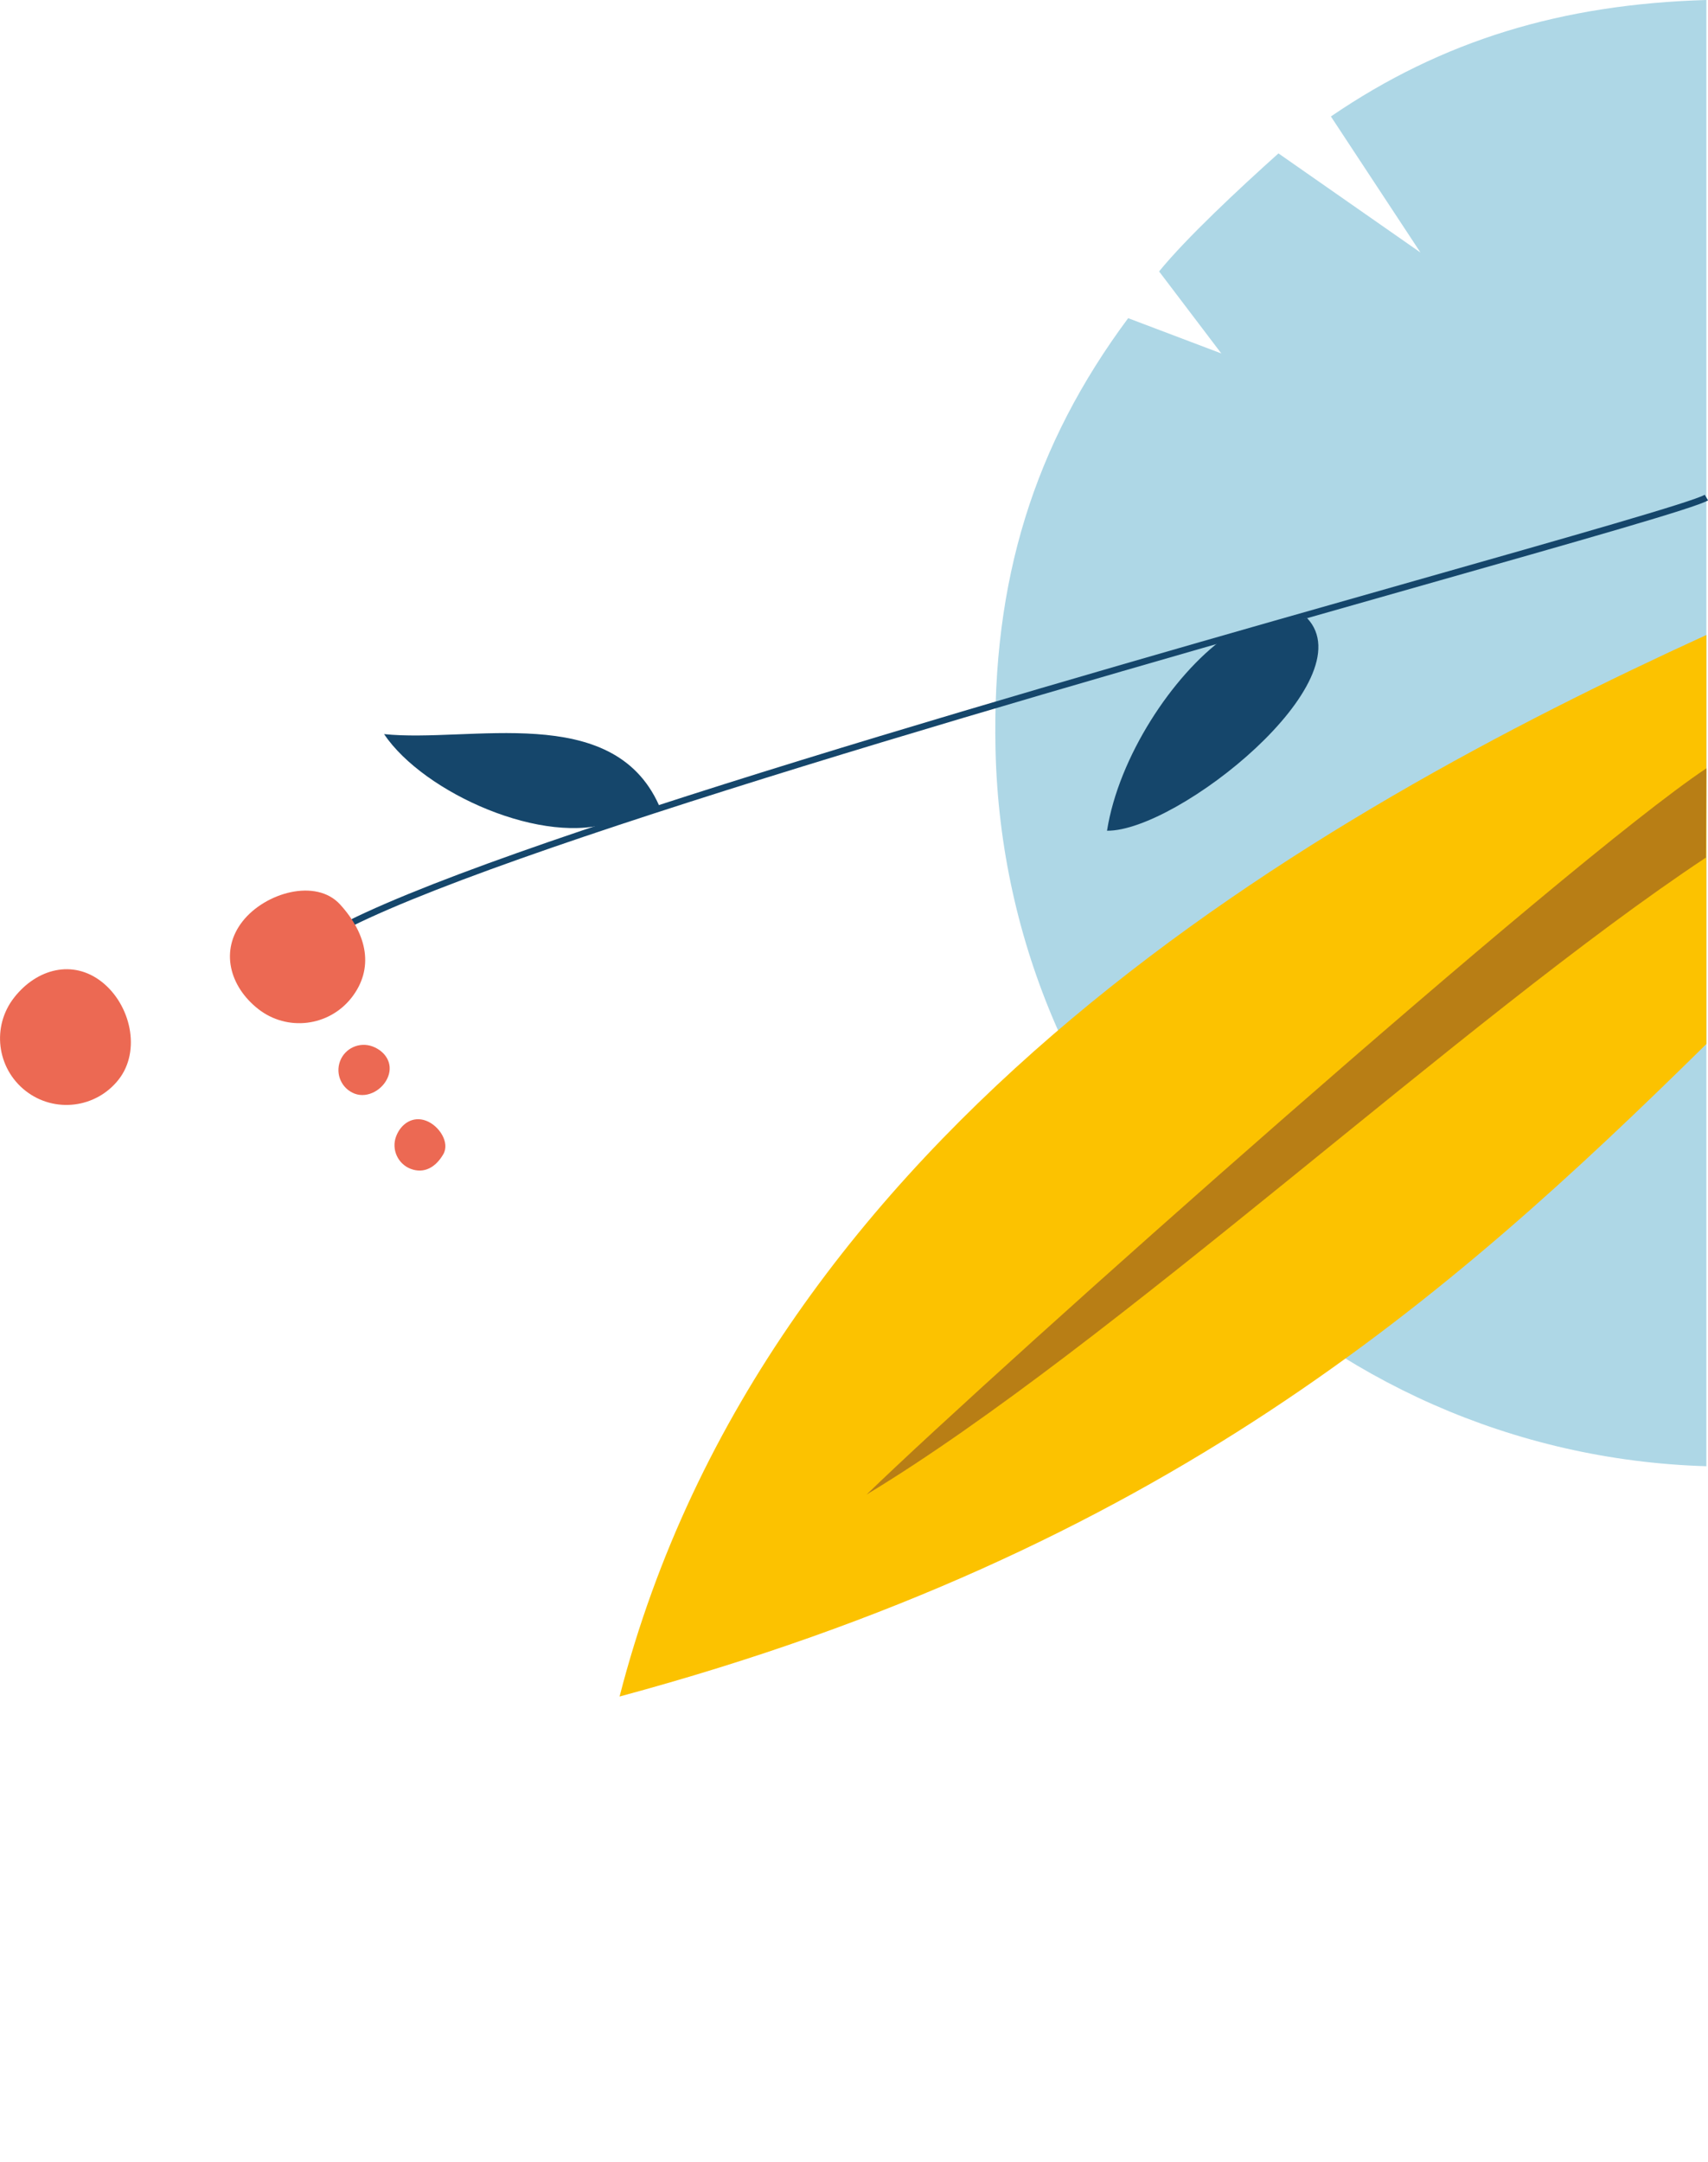 <svg width="256" height="324" viewBox="0 0 256 324" fill="none" xmlns="http://www.w3.org/2000/svg">
<g clip-path="url(#clip0_311_3018)">
<path d="M255.755 1.52588e-05V219.725C197.703 217.997 150.543 171.084 149.213 112.357C148.639 86.939 155.021 66.627 169.092 47.681L183.057 52.969L173.729 40.676C177.792 35.675 185.769 28.233 191.619 22.988L212.902 37.84L199.479 17.454C216.189 6.035 234.111 0.629 255.755 1.52588e-05Z" fill="#AED7E6"/>
<path d="M255.755 156.456C216.816 194.807 174.155 232.327 92.863 254.238C114.848 168.738 197.31 121.889 255.755 95.159V156.456Z" fill="#FCC200"/>
<path d="M255.51 74.144C253.702 75.21 235.334 80.424 212.094 87.024C160.009 101.812 72.825 126.559 49.798 139.236L50.266 140.089C73.197 127.465 160.317 102.729 212.36 87.962C237.493 80.829 254.096 76.117 256.01 74.987L255.51 74.144Z" fill="#15466B"/>
<path d="M91.928 123.126C81.696 126.932 63.561 118.914 57.562 110.012C70.432 111.355 91.789 105.096 98.767 120.663C98.671 121.548 98.15 121.974 97.203 121.953" fill="#15466B"/>
<path d="M183.536 95.575C175.751 101.205 167.667 113.434 165.923 124.491C176.495 124.597 204.776 102.004 195.906 92.622" fill="#15466B"/>
<path d="M38.705 151.21C43.033 154.601 49.277 153.854 52.681 149.525C56.073 145.197 55.105 140.079 50.979 135.547C47.373 131.581 39.747 133.745 36.354 138.074C32.961 142.392 34.376 147.809 38.705 151.21Z" fill="#EC6953"/>
<path d="M3.818 163.461C8.147 166.862 14.391 166.094 17.784 161.776C21.177 157.447 19.581 150.538 15.252 147.137C10.923 143.746 5.52 145.154 2.127 149.483C-1.266 153.801 -0.51 160.059 3.818 163.461Z" fill="#EC6953"/>
<path d="M59.37 170.295C58.636 172.246 59.626 174.432 61.572 175.168C63.529 175.903 65.273 174.986 66.443 172.971C67.464 171.212 65.816 168.685 63.859 167.949C61.912 167.214 60.115 168.344 59.37 170.295Z" fill="#EC6953"/>
<path d="M50.968 159.025C50.234 160.976 51.213 163.162 53.17 163.898C55.127 164.634 57.446 163.279 58.179 161.318C58.924 159.366 57.786 157.554 55.84 156.818C53.883 156.093 51.702 157.074 50.968 159.025Z" fill="#EC6953"/>
<path d="M255.755 115.14C234.526 129.321 150.139 204.371 129.888 223.968C166.667 201.748 219.582 152.447 255.681 128.521L255.755 115.14Z" fill="#B87E15"/>
</g>
<defs>
<clipPath id="clip0_311_3018">
<rect width="256" height="324" fill="white" transform="matrix(1 0 0 -1 0 324)"/>
</clipPath>
</defs>
</svg>
